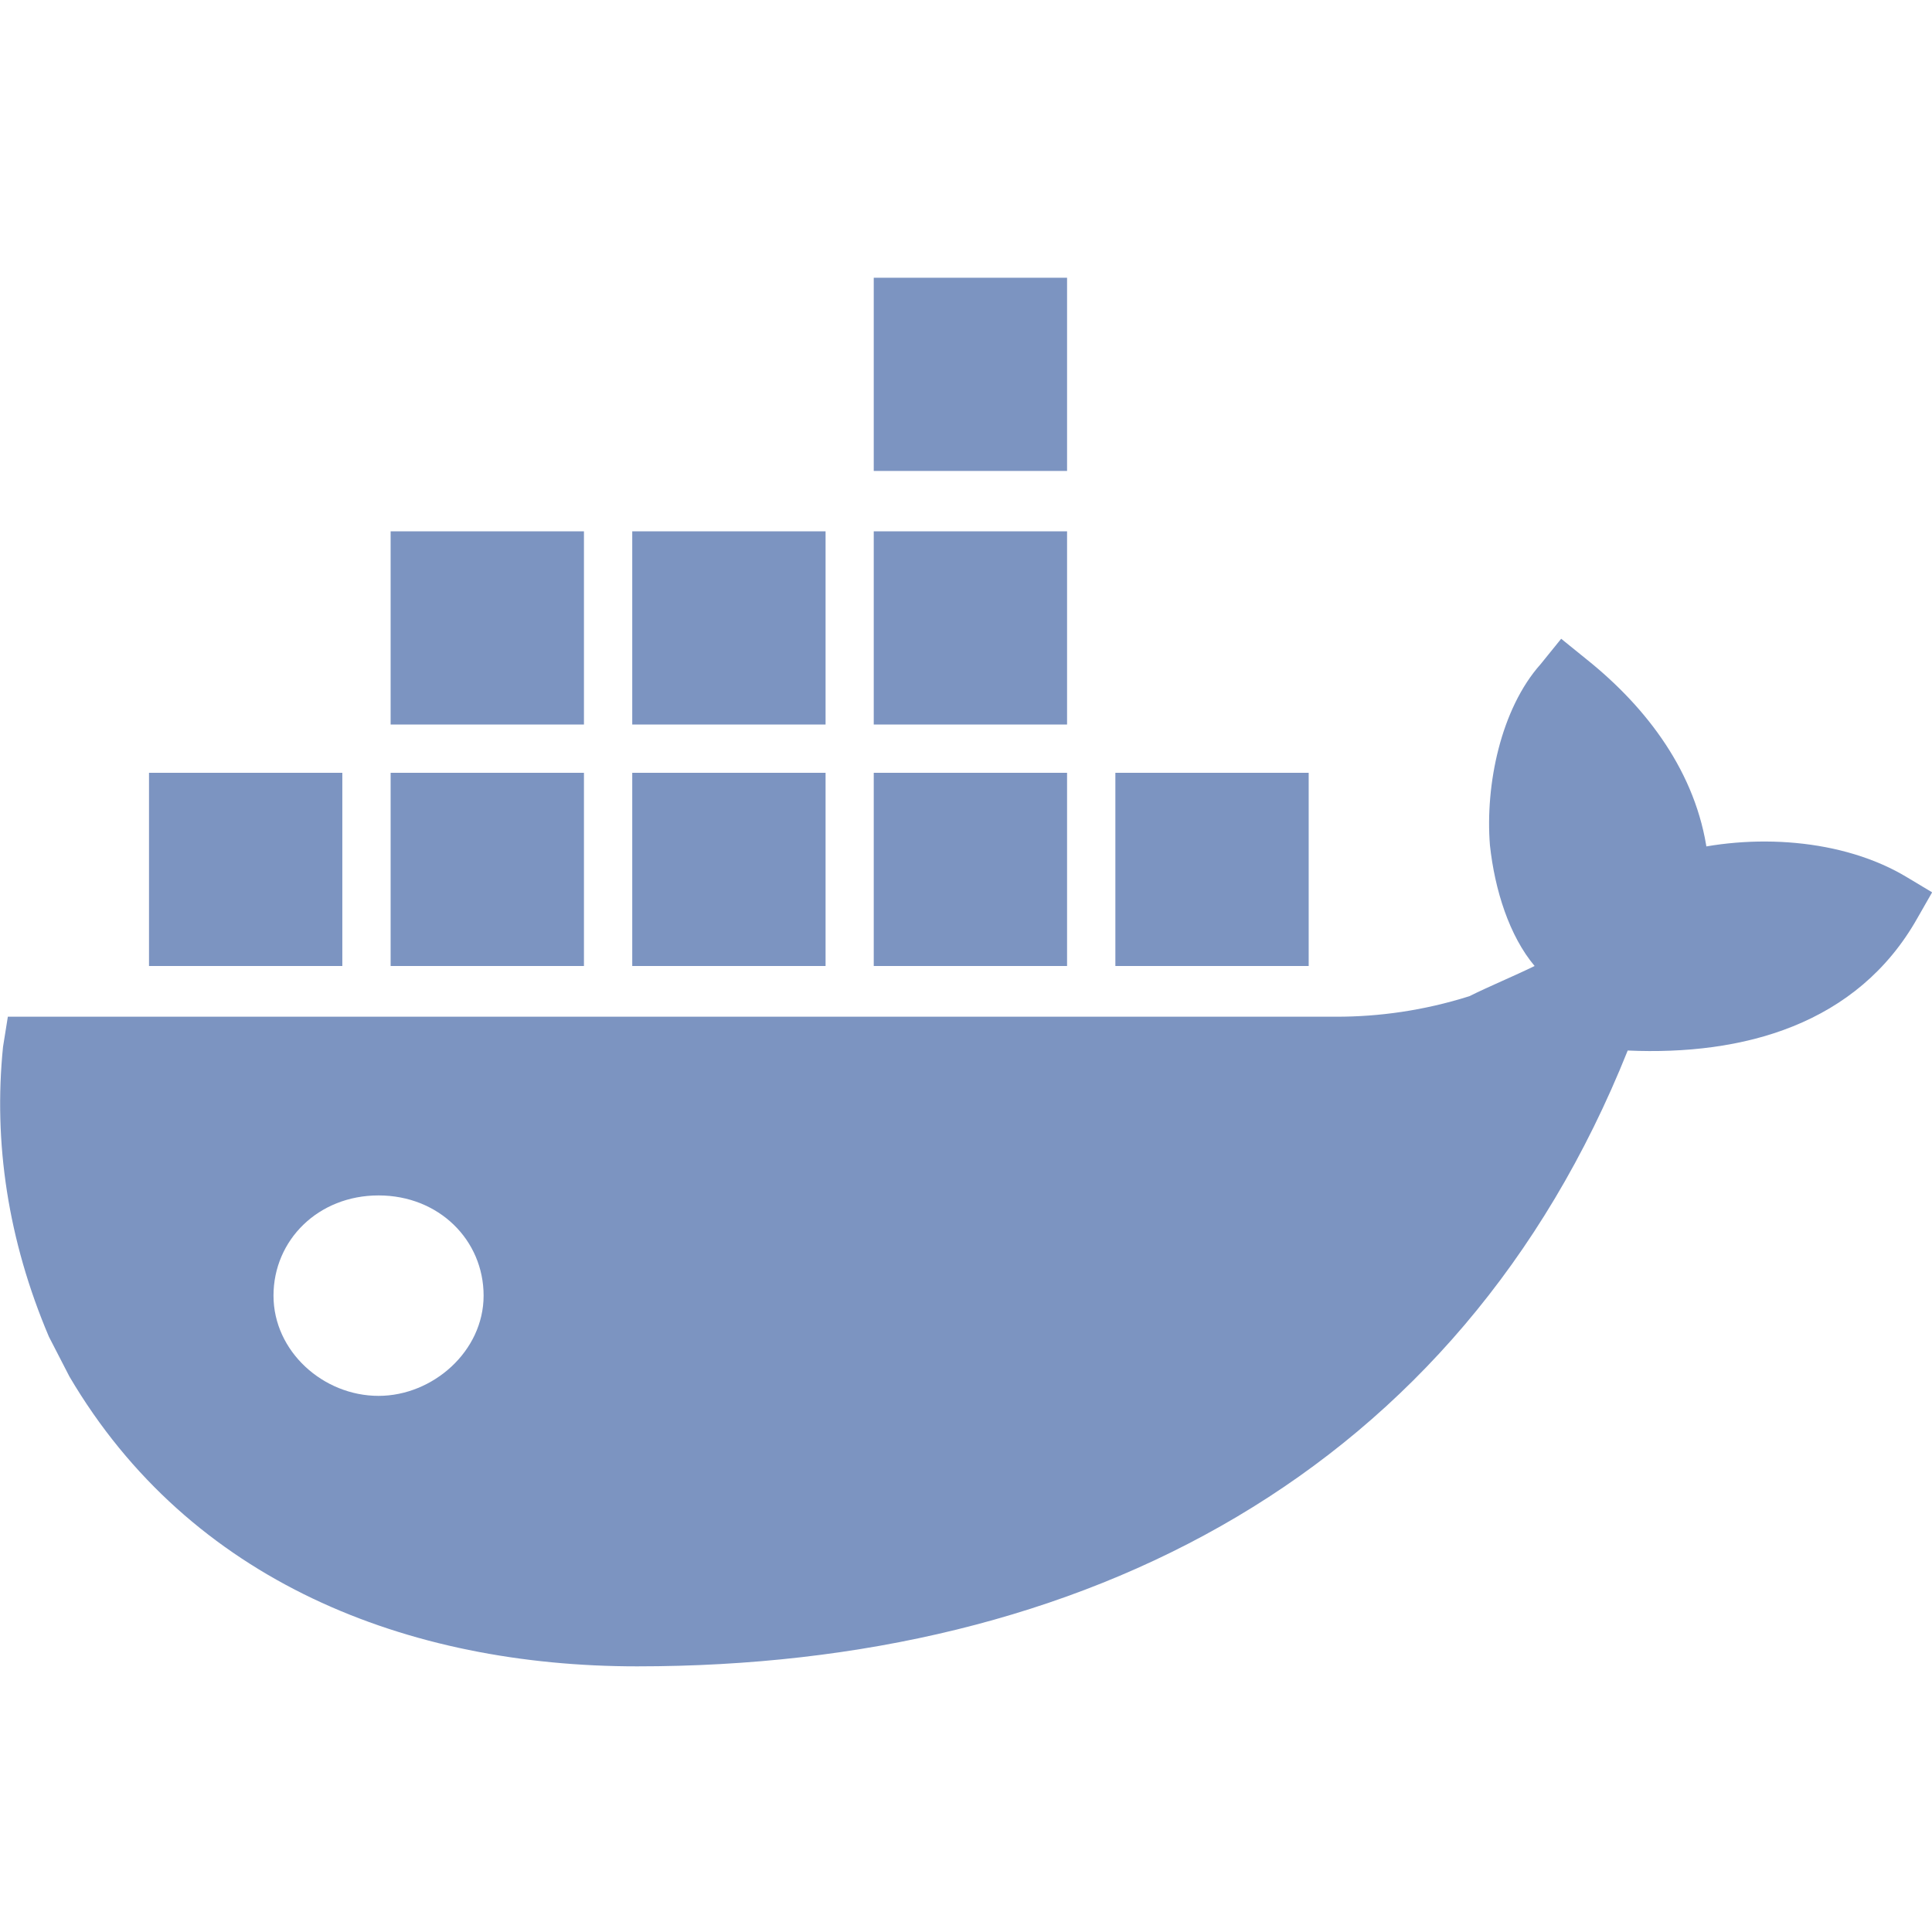 <svg clip-rule="evenodd" fill-rule="evenodd" stroke-linejoin="round" stroke-miterlimit="1.4" version="1.1" viewBox="0 0 16 16" xmlns="http://www.w3.org/2000/svg">
 <path d="m3.135 11.56c-0.46 0-0.87-0.37-0.87-0.83s0.37-0.83 0.87-0.83 0.87 0.37 0.87 0.83-0.42 0.83-0.87 0.83zm11.004-4.5c-0.09-0.66-0.5-1.2-1-1.6l-0.21-0.17-0.17 0.21c-0.33 0.37-0.46 1-0.42 1.5 0.04 0.37 0.16 0.75 0.37 1-0.17 0.083-0.38 0.17-0.54 0.25-0.38 0.12-0.75 0.17-1.1 0.17h-11.004l-0.04 0.25c-0.08 0.79 0.04 1.6 0.38 2.4 0.17 0.33 0 0 0.17 0.33 1 1.7 2.801 2.4 4.702 2.4 3.701 0 6.803-1.6 8.203-5.1 0.95 0.042 1.901-0.21 2.401-1.1l0.12-0.21-0.2-0.12c-0.54-0.33-1.3-0.37-1.901-0.21zm-5.302-0.66h-1.601v1.6h1.601zm0-2h-1.601v1.6h1.601zm0-2.1h-1.601v1.6h1.601zm2.001 4.1h-1.601v1.6h1.601zm-6.002 0h-1.601v1.6h1.601zm2.001 0h-1.601v1.6h1.601zm-4.002 0h-1.601v1.6h1.601zm4.002-2h-1.601v1.6h1.601zm-2.001 0h-1.601v1.6h1.601z" fill="#7c94c1" fill-rule="nonzero"/>
</svg>
